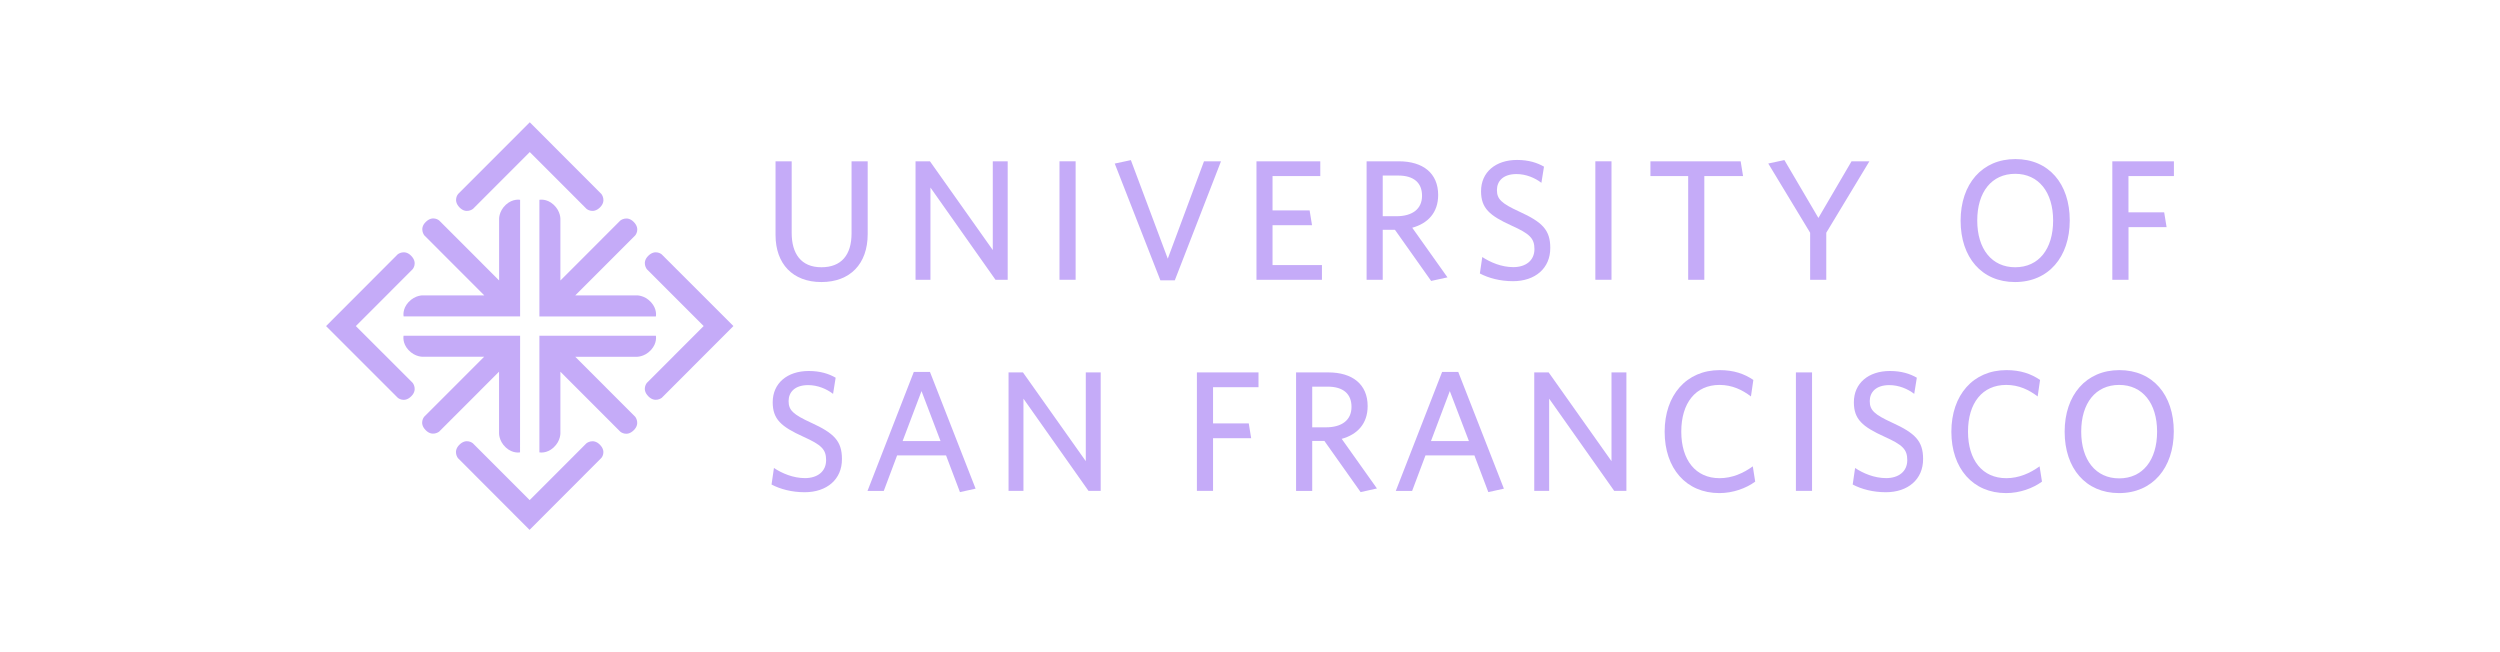 <svg width="184" height="48" viewBox="0 0 184 48" fill="none" xmlns="http://www.w3.org/2000/svg">
<g clip-path="url(#clip0_22425_25405)">
<path d="M48.702 18.722C48.702 18.722 48.231 18.318 47.714 18.826C47.211 19.321 47.61 19.815 47.61 19.815L51.789 23.998L47.61 28.18C47.61 28.18 47.206 28.652 47.718 29.169C48.213 29.673 48.707 29.278 48.707 29.278L53.979 23.998L48.702 18.722Z" fill="#C5ABF8"/>
<path d="M26.19 23.998L30.369 19.815C30.369 19.815 30.773 19.348 30.261 18.826C29.771 18.322 29.272 18.717 29.272 18.717L24 23.998V24.002L29.277 29.278C29.277 29.278 29.748 29.682 30.265 29.169C30.768 28.675 30.374 28.18 30.374 28.18L26.19 23.998Z" fill="#C5ABF8"/>
<path d="M44.151 32.73C43.657 32.227 43.162 32.626 43.162 32.626L38.983 36.809L34.803 32.626C34.803 32.626 34.331 32.222 33.815 32.73C33.311 33.225 33.706 33.719 33.706 33.719L38.978 39V38.995L44.25 33.715C44.259 33.719 44.663 33.248 44.151 32.73Z" fill="#C5ABF8"/>
<path d="M44.264 14.28L38.992 9L33.715 14.28C33.715 14.28 33.316 14.748 33.824 15.27C34.313 15.773 34.812 15.374 34.812 15.374L38.992 11.191L43.171 15.374C43.171 15.374 43.643 15.773 44.16 15.265C44.658 14.775 44.264 14.28 44.264 14.28Z" fill="#C5ABF8"/>
<path d="M47.913 25.758C48.389 25.241 48.272 24.71 48.272 24.71H39.699V33.293C39.699 33.293 40.229 33.411 40.746 32.935C41.286 32.436 41.245 31.846 41.245 31.846V27.359L45.656 31.773C45.656 31.773 46.127 32.177 46.644 31.665C47.147 31.17 46.753 30.675 46.753 30.675L42.342 26.262H46.83C46.825 26.257 47.415 26.302 47.913 25.758Z" fill="#C5ABF8"/>
<path d="M38.28 24.71H29.703C29.703 24.71 29.585 25.241 30.061 25.758C30.56 26.298 31.149 26.257 31.149 26.257H35.633L31.221 30.671C31.221 30.671 30.818 31.143 31.33 31.66C31.82 32.163 32.319 31.769 32.319 31.769L36.73 27.355V31.846C36.73 31.846 36.689 32.436 37.228 32.935C37.745 33.411 38.275 33.293 38.275 33.293L38.28 24.71Z" fill="#C5ABF8"/>
<path d="M37.233 15.065C36.693 15.564 36.734 16.154 36.734 16.154V20.641L32.323 16.227C32.323 16.227 31.856 15.823 31.335 16.336C30.832 16.83 31.231 17.325 31.231 17.325L35.642 21.739H31.154C31.154 21.739 30.564 21.698 30.066 22.238C29.59 22.755 29.707 23.285 29.707 23.285H38.28V14.707C38.28 14.707 37.75 14.594 37.233 15.065Z" fill="#C5ABF8"/>
<path d="M47.913 22.238C47.415 21.698 46.825 21.739 46.825 21.739H42.342L46.753 17.325C46.753 17.325 47.156 16.857 46.644 16.336C46.15 15.832 45.656 16.231 45.656 16.231L41.245 20.645V16.154C41.245 16.154 41.286 15.564 40.746 15.065C40.229 14.589 39.699 14.707 39.699 14.707V23.29H48.272C48.272 23.29 48.389 22.759 47.913 22.238Z" fill="#C5ABF8"/>
<path d="M60.453 20.759C58.345 20.759 57.08 19.42 57.08 17.297V11.872H58.268V17.143C58.268 18.658 58.948 19.67 60.453 19.67C61.931 19.67 62.674 18.758 62.674 17.179V11.872H63.862V17.229C63.862 19.43 62.561 20.759 60.453 20.759Z" fill="#C5ABF8"/>
<path d="M73.268 20.591L68.481 13.804V20.591H67.384V11.872H68.445L73.069 18.404V11.872H74.166V20.591H73.268Z" fill="#C5ABF8"/>
<path d="M77.978 20.591V11.872H79.166V20.591H77.978Z" fill="#C5ABF8"/>
<path d="M86.465 20.632H85.404L82.045 12.039L83.232 11.785L85.948 19.039L88.614 11.872H89.865L86.465 20.632Z" fill="#C5ABF8"/>
<path d="M92.476 20.591V11.872H97.173V12.96H93.659V15.487H96.388L96.565 16.576H93.659V19.507H97.295V20.595H92.476V20.591Z" fill="#C5ABF8"/>
<path d="M106.534 20.414L105.332 20.677L102.667 16.912H101.769V20.591H100.582V11.872H102.957C104.739 11.872 105.849 12.756 105.849 14.349C105.849 15.664 105.079 16.445 103.941 16.762L106.534 20.414ZM102.907 12.92H101.769V15.914H102.78C103.932 15.914 104.662 15.396 104.662 14.408C104.662 13.464 104.068 12.92 102.907 12.92Z" fill="#C5ABF8"/>
<path d="M111.357 20.695C110.41 20.695 109.562 20.468 108.918 20.128L109.095 18.917C109.689 19.307 110.51 19.661 111.38 19.661C112.291 19.661 112.935 19.18 112.935 18.332C112.935 17.538 112.581 17.206 111.267 16.612C109.626 15.868 109.005 15.324 109.005 14.072C109.005 12.67 110.079 11.772 111.657 11.772C112.504 11.772 113.134 11.976 113.638 12.266L113.447 13.455C112.967 13.087 112.309 12.811 111.616 12.811C110.618 12.811 110.174 13.341 110.174 13.986C110.174 14.657 110.505 14.97 111.829 15.578C113.52 16.349 114.1 16.93 114.1 18.245C114.109 19.747 112.985 20.695 111.357 20.695Z" fill="#C5ABF8"/>
<path d="M117.418 20.591V11.872H118.606V20.591H117.418Z" fill="#C5ABF8"/>
<path d="M125.438 12.96V20.595H124.25V12.96H121.471V11.872H128.113L128.289 12.96H125.438Z" fill="#C5ABF8"/>
<path d="M134.414 17.129V20.591H133.226V17.129L130.144 12.035L131.331 11.781L133.834 16.041L136.273 11.872H137.587L134.414 17.129Z" fill="#C5ABF8"/>
<path d="M148.304 20.759C145.851 20.759 144.301 18.939 144.301 16.245C144.301 13.541 145.879 11.708 148.331 11.708C150.793 11.708 152.334 13.527 152.334 16.222C152.334 18.917 150.77 20.759 148.304 20.759ZM148.318 12.793C146.586 12.793 145.525 14.131 145.525 16.231C145.525 18.327 146.599 19.67 148.318 19.67C150.049 19.67 151.11 18.332 151.11 16.231C151.11 14.135 150.036 12.793 148.318 12.793Z" fill="#C5ABF8"/>
<path d="M156.655 12.96V15.628H159.284L159.461 16.717H156.659V20.595H155.467V11.872H160V12.96H156.655Z" fill="#C5ABF8"/>
<path d="M59.224 36.228C58.277 36.228 57.429 36.001 56.785 35.661L56.962 34.445C57.556 34.836 58.376 35.189 59.247 35.189C60.158 35.189 60.802 34.709 60.802 33.865C60.802 33.066 60.448 32.74 59.133 32.145C57.492 31.401 56.871 30.857 56.871 29.605C56.871 28.203 57.946 27.305 59.523 27.305C60.371 27.305 61.001 27.509 61.504 27.799L61.314 28.988C60.833 28.62 60.176 28.344 59.483 28.344C58.485 28.344 58.041 28.875 58.041 29.519C58.041 30.19 58.372 30.503 59.696 31.111C61.386 31.882 61.967 32.463 61.967 33.779C61.98 35.28 60.856 36.228 59.224 36.228Z" fill="#C5ABF8"/>
<path d="M70.652 36.219L69.628 33.515H66.028L65.045 36.133H63.848L67.257 27.373H68.445L71.804 35.965L70.652 36.219ZM67.824 28.784L66.432 32.463H69.224L67.824 28.784Z" fill="#C5ABF8"/>
<path d="M80.114 36.128L75.326 29.342V36.128H74.229V27.409H75.29L79.914 33.942V27.409H81.011V36.128H80.114Z" fill="#C5ABF8"/>
<path d="M89.28 28.493V31.161H91.909L92.086 32.25H89.28V36.128H88.092V27.409H92.626V28.498H89.28V28.493Z" fill="#C5ABF8"/>
<path d="M101.343 35.951L100.142 36.219L97.476 32.454H96.579V36.133H95.391V27.409H97.766C99.548 27.409 100.659 28.294 100.659 29.886C100.659 31.202 99.888 31.982 98.75 32.3L101.343 35.951ZM97.716 28.457H96.579V31.451H97.59C98.741 31.451 99.471 30.934 99.471 29.945C99.471 29.002 98.877 28.457 97.716 28.457Z" fill="#C5ABF8"/>
<path d="M109.54 36.219L108.515 33.515H104.916L103.932 36.133H102.73L106.14 27.373H107.327L110.686 35.965L109.54 36.219ZM106.706 28.784L105.319 32.463H108.112L106.706 28.784Z" fill="#C5ABF8"/>
<path d="M118.806 36.128L114.018 29.342V36.128H112.921V27.409H113.982L118.606 33.942V27.409H119.703V36.128H118.806Z" fill="#C5ABF8"/>
<path d="M126.548 36.292C124.096 36.292 122.518 34.472 122.518 31.778C122.518 29.074 124.123 27.241 126.571 27.241C127.605 27.241 128.375 27.509 129.046 27.963L128.87 29.178C128.239 28.698 127.491 28.33 126.558 28.33C124.79 28.33 123.742 29.668 123.742 31.769C123.742 33.865 124.803 35.194 126.558 35.194C127.491 35.194 128.312 34.826 129.006 34.323L129.182 35.448C128.516 35.938 127.546 36.292 126.548 36.292Z" fill="#C5ABF8"/>
<path d="M132.179 36.128V27.409H133.367V36.128H132.179Z" fill="#C5ABF8"/>
<path d="M138.798 36.228C137.85 36.228 137.002 36.001 136.359 35.661L136.535 34.445C137.129 34.836 137.95 35.189 138.82 35.189C139.731 35.189 140.375 34.709 140.375 33.865C140.375 33.066 140.022 32.74 138.707 32.145C137.066 31.401 136.445 30.857 136.445 29.605C136.445 28.203 137.519 27.305 139.097 27.305C139.945 27.305 140.575 27.509 141.078 27.799L140.887 28.988C140.407 28.62 139.75 28.344 139.056 28.344C138.059 28.344 137.614 28.875 137.614 29.519C137.614 30.19 137.945 30.503 139.269 31.111C140.96 31.882 141.54 32.463 141.54 33.779C141.549 35.28 140.425 36.228 138.798 36.228Z" fill="#C5ABF8"/>
<path d="M147.651 36.292C145.203 36.292 143.621 34.472 143.621 31.778C143.621 29.074 145.226 27.241 147.674 27.241C148.712 27.241 149.478 27.509 150.149 27.963L149.972 29.178C149.342 28.698 148.594 28.33 147.66 28.33C145.892 28.33 144.845 29.668 144.845 31.769C144.845 33.865 145.906 35.194 147.66 35.194C148.594 35.194 149.415 34.826 150.113 34.323L150.29 35.448C149.619 35.938 148.649 36.292 147.651 36.292Z" fill="#C5ABF8"/>
<path d="M155.961 36.292C153.513 36.292 151.958 34.472 151.958 31.778C151.958 29.074 153.535 27.241 155.988 27.241C158.449 27.241 159.991 29.061 159.991 31.755C159.986 34.445 158.422 36.292 155.961 36.292ZM155.97 28.33C154.238 28.33 153.177 29.668 153.177 31.769C153.177 33.865 154.252 35.208 155.97 35.208C157.701 35.208 158.762 33.869 158.762 31.769C158.762 29.673 157.688 28.33 155.97 28.33Z" fill="#C5ABF8"/>
</g>
<defs>
<clipPath id="clip0_22425_25405">
<rect width="136" height="30" fill="white" transform="translate(24 9)"/>
</clipPath>
</defs>
</svg>
